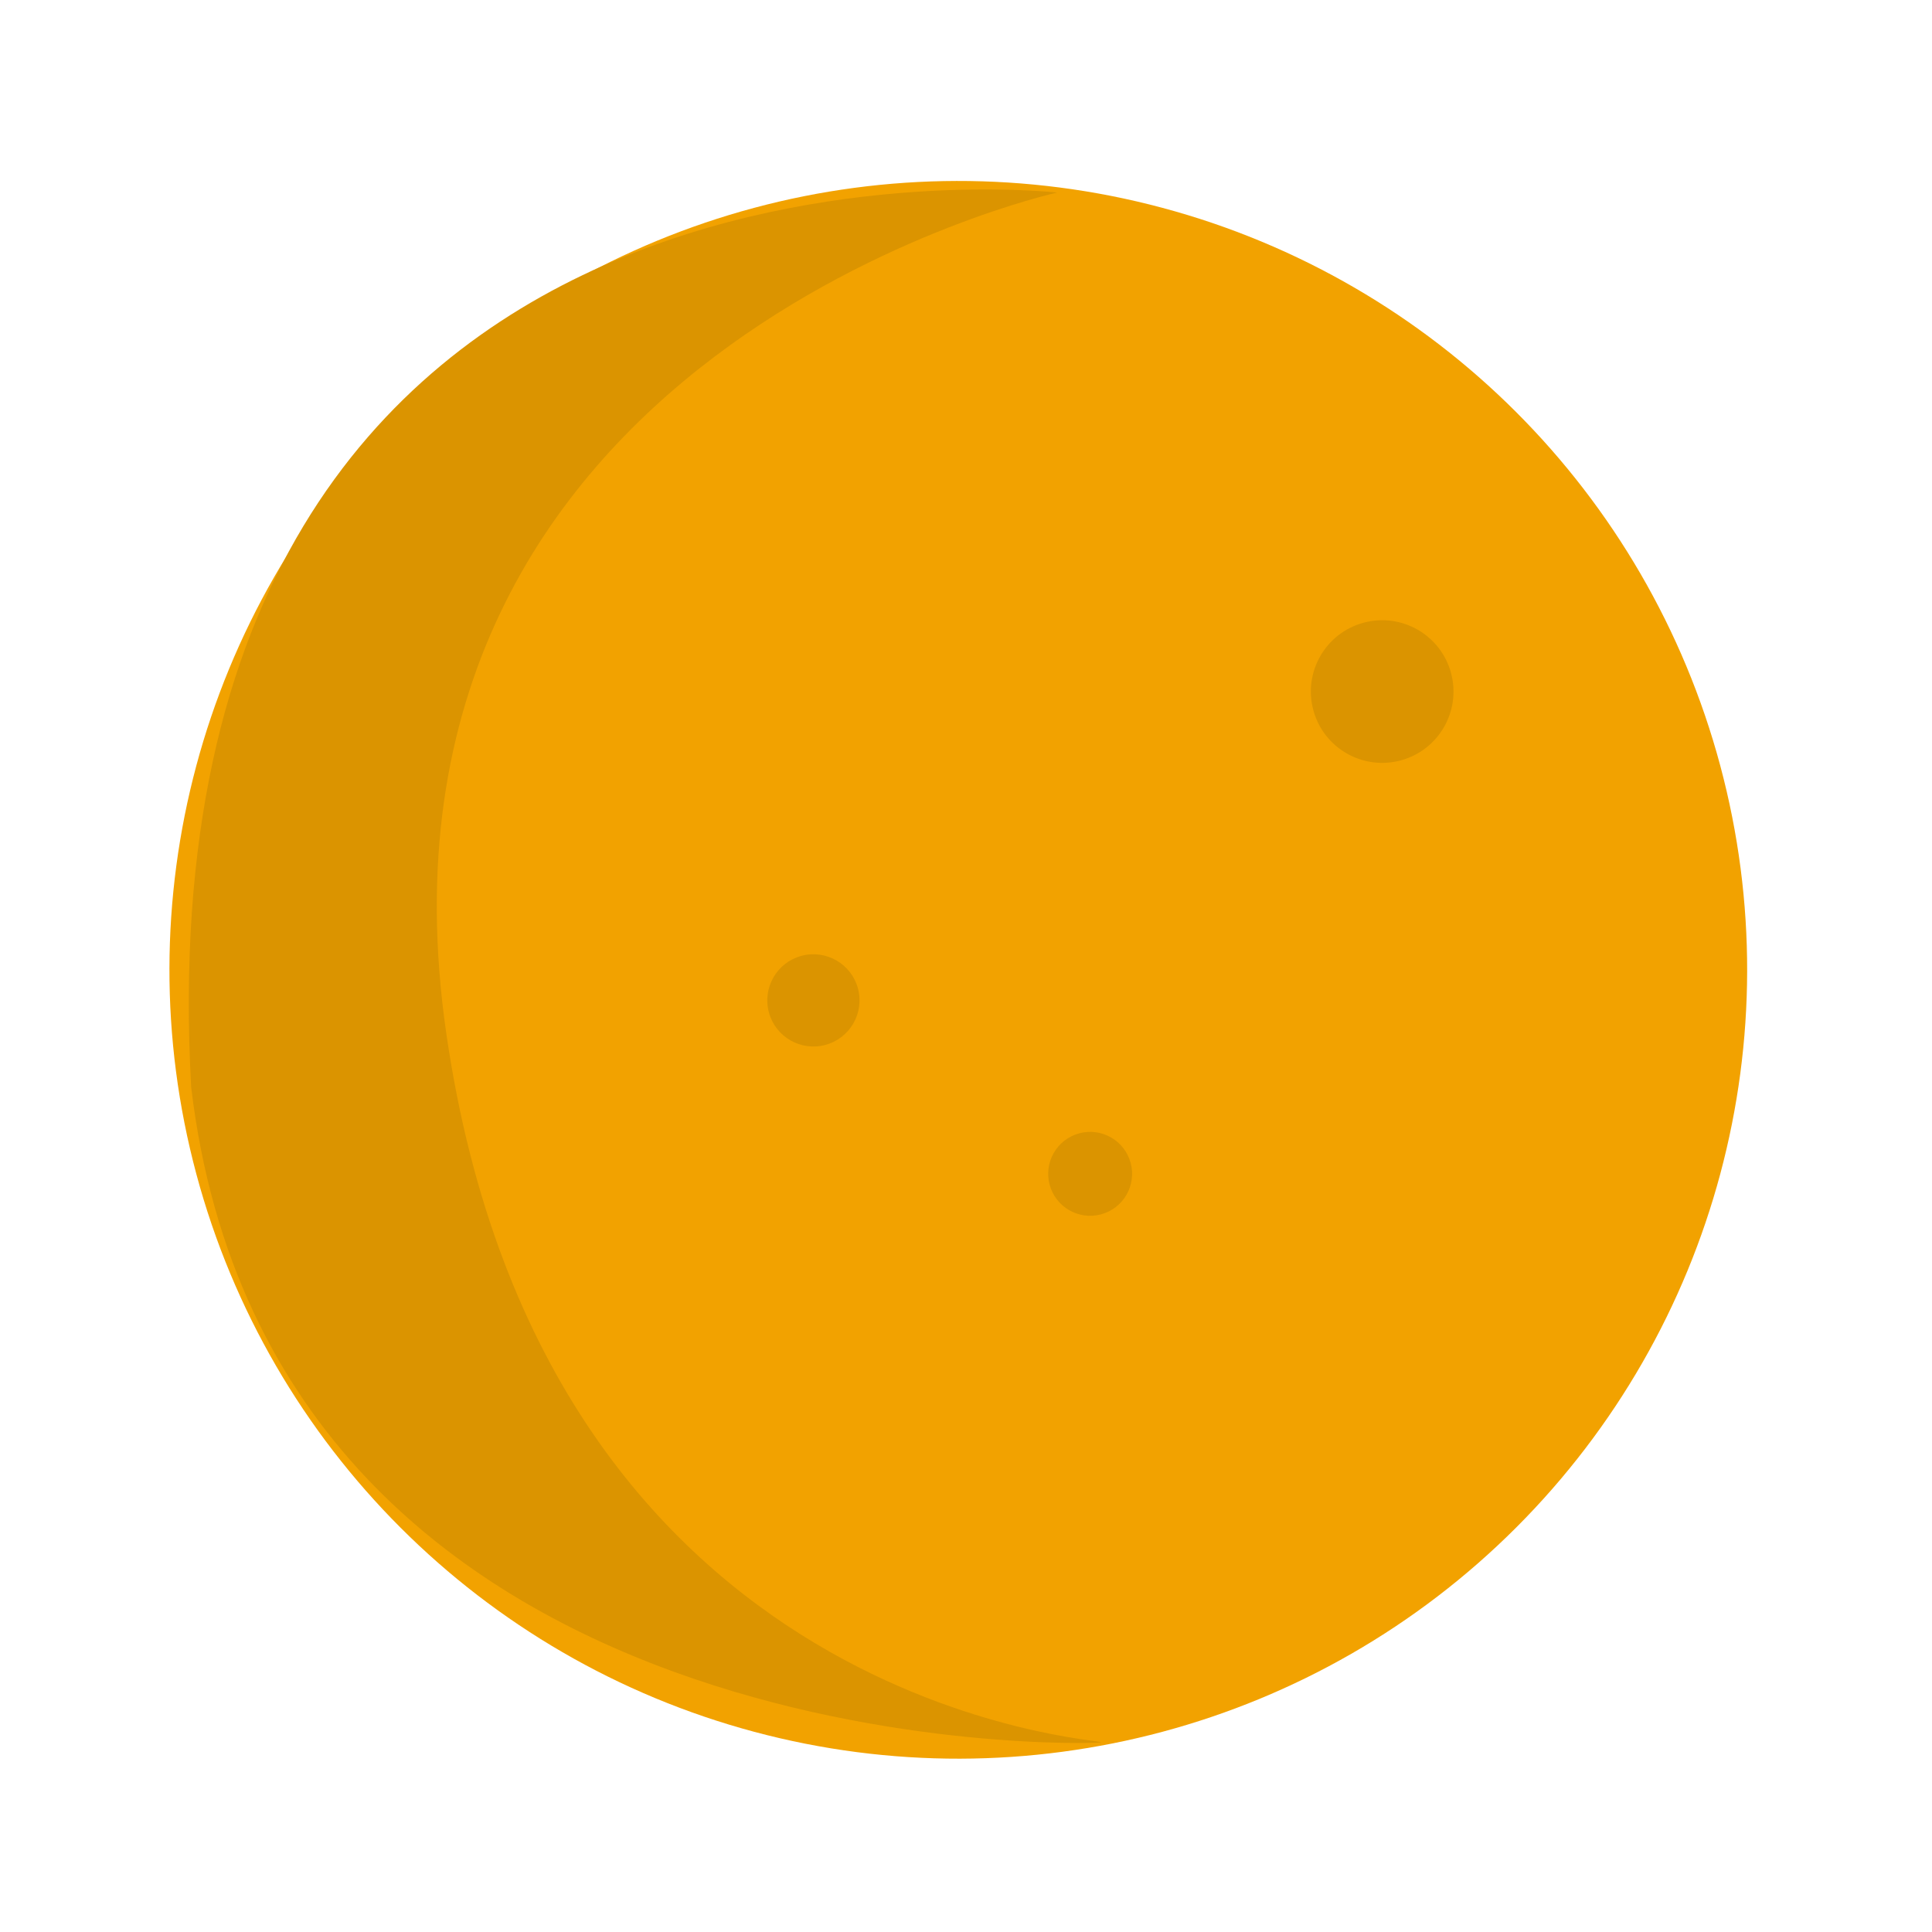 <svg xmlns="http://www.w3.org/2000/svg" width="30.672" height="30.673" viewBox="0 0 30.672 30.673"><g transform="matrix(-0.966, 0.259, -0.259, -0.966, 640.142, 327.543)"><circle cx="12.522" cy="12.522" r="12.522" transform="translate(510.189 450.758)" fill="#f2a200"/><path d="M523.7,450.849c-.184,0,8.41,2.666,7.123,13.557S518,474.791,518,474.791s13.693,5.376,16.955-10.156C536.519,453.835,523.837,450.849,523.7,450.849Z" fill="#db9400"/><circle cx="1.132" cy="1.132" r="1.132" transform="translate(513.936 464.672)" fill="#db9400"/><circle cx="0.666" cy="0.666" r="0.666" transform="translate(520.862 458.944)" fill="#db9400"/><circle cx="0.732" cy="0.732" r="0.732" transform="translate(524.326 462.675)" fill="#db9400"/></g></svg>